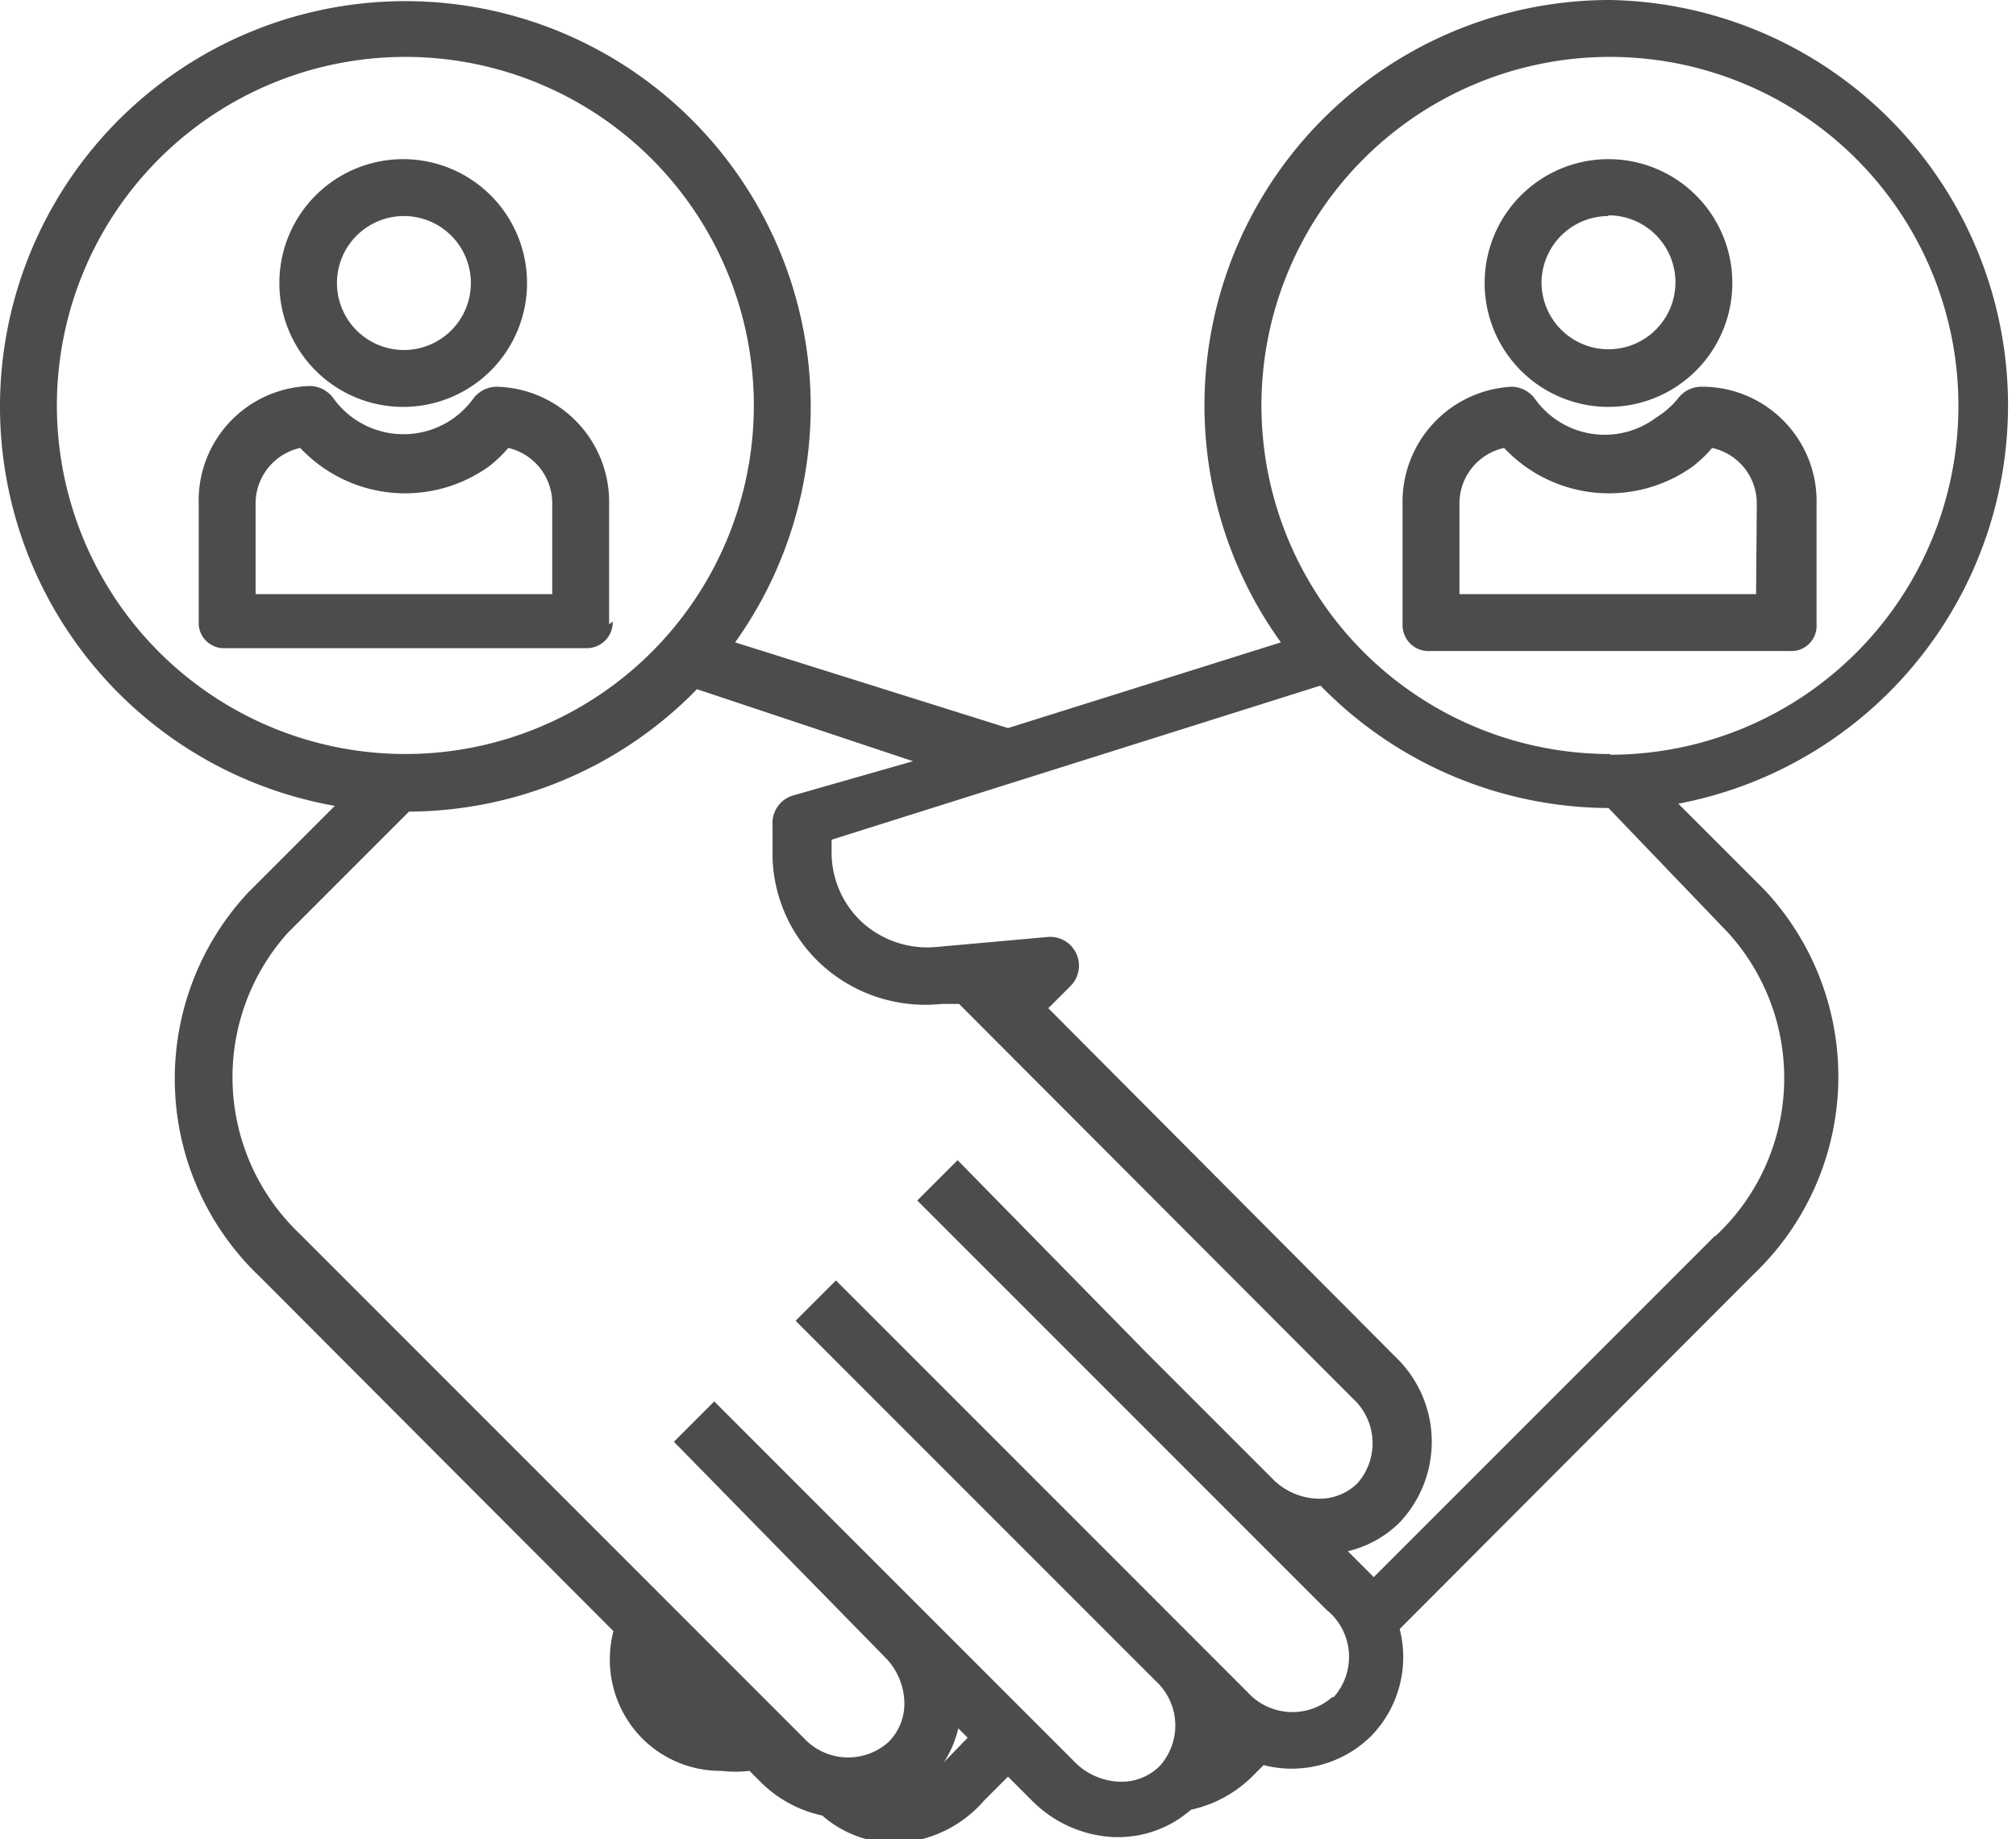<svg xmlns="http://www.w3.org/2000/svg" viewBox="0 0 28 25.54"><defs><style>.cls-1{fill:#4c4c4c;}</style></defs><title>terms</title><g id="Layer_2" data-name="Layer 2"><g id="Layer_1-2" data-name="Layer 1"><path class="cls-1" d="M22.34,5.65a1.72,1.72,0,1,0-1.72-1.72A1.72,1.72,0,0,0,22.34,5.65Zm0-2.66a.93.93,0,1,1-.93.93A.93.93,0,0,1,22.34,3Z"/><path class="cls-1" d="M23.62,5.37a.41.41,0,0,0-.32.17A1.23,1.23,0,0,1,23,5.8a1.19,1.19,0,0,1-1.68-.26.41.41,0,0,0-.32-.17A1.6,1.6,0,0,0,19.48,7V8.67a.36.36,0,0,0,.38.37h5a.35.35,0,0,0,.37-.37V7A1.59,1.59,0,0,0,23.62,5.37Zm.77,2.88H20.27V7a.79.79,0,0,1,.62-.78,2,2,0,0,0,2.63.25,1.87,1.87,0,0,0,.26-.25A.79.79,0,0,1,24.4,7Z"/><path class="cls-1" d="M22.37,0a5.63,5.63,0,0,0-4.58,8.92L14,10.11,10.21,8.92a5.63,5.63,0,1,0-5.56,2.27l-1.2,1.2a3.79,3.79,0,0,0,.16,5.34l4.91,4.92a1.56,1.56,0,0,0,.4,1.49l0,0a1.54,1.54,0,0,0,1.1.45,1.65,1.65,0,0,0,.39,0l.15.15a1.72,1.72,0,0,0,.86.47,1.53,1.53,0,0,0,1,.38h.06A1.71,1.71,0,0,0,13.67,25l.33-.33.33.33a1.71,1.71,0,0,0,1.15.51h.06a1.53,1.53,0,0,0,1-.38,1.74,1.74,0,0,0,.86-.47l.15-.15a1.57,1.57,0,0,0,1.49-.4l0,0a1.57,1.57,0,0,0,.4-1.49l4.91-4.92a3.79,3.79,0,0,0,.16-5.34l-1.2-1.2A5.63,5.63,0,0,0,22.37,0ZM.79,5.63a4.84,4.84,0,1,1,4.84,4.84A4.84,4.84,0,0,1,.79,5.63ZM13.11,24.47h0a1.52,1.52,0,0,0,.2-.47l.13.13Zm5.4-.91,0,0a.84.84,0,0,1-1.18-.06l-5.72-5.72-.56.56,5,5a.84.84,0,0,1,.06,1.18h0a.75.75,0,0,1-.57.22.92.92,0,0,1-.62-.28l-5-5-.56.56L12.28,23a.92.92,0,0,1,.28.62.75.75,0,0,1-.22.57l0,0a.84.84,0,0,1-1.18-.06l-7-7A3,3,0,0,1,4,12.95l1.68-1.68a5.62,5.62,0,0,0,4-1.7l3,1L11,11.05a.4.4,0,0,0-.27.41l0,.46a2.1,2.1,0,0,0,.72,1.51,2.14,2.14,0,0,0,1.63.51l.24,0,5.47,5.48a.84.84,0,0,1,.06,1.18h0a.75.75,0,0,1-.56.21.92.92,0,0,1-.59-.25l-1.79-1.79L13.3,16.11l-.56.56,2.65,2.65,1.76,1.76h0l0,0,1.27,1.27A.84.84,0,0,1,18.52,23.57Zm5.31-6.4-4.74,4.74L19,21.82l-.28-.28a1.52,1.52,0,0,0,.72-.4h0a1.63,1.63,0,0,0-.06-2.3L14.56,14l.32-.32a.4.4,0,0,0-.32-.67L13,13.15a1.35,1.35,0,0,1-1-.32,1.32,1.32,0,0,1-.45-1v-.17l6.79-2.14a5.62,5.62,0,0,0,4,1.7L24,12.95A3,3,0,0,1,23.83,17.16Zm-1.46-6.69a4.84,4.84,0,1,1,4.84-4.84A4.84,4.84,0,0,1,22.37,10.48Z"/><path class="cls-1" d="M5.61,5.65A1.72,1.72,0,1,0,3.88,3.92,1.72,1.72,0,0,0,5.61,5.65ZM5.61,3a.93.93,0,1,1-.93.93A.93.93,0,0,1,5.61,3Z"/><path class="cls-1" d="M8.46,8.67V7A1.6,1.6,0,0,0,6.89,5.37a.41.41,0,0,0-.32.17,1.23,1.23,0,0,1-.26.26,1.2,1.2,0,0,1-1.68-.27.41.41,0,0,0-.32-.17A1.59,1.59,0,0,0,2.76,7V8.67A.35.35,0,0,0,3.13,9h5a.36.36,0,0,0,.38-.37Zm-.79-.42H3.55V7a.79.79,0,0,1,.62-.78,2,2,0,0,0,2.63.25,1.87,1.87,0,0,0,.26-.25A.79.79,0,0,1,7.67,7Z"/></g></g></svg>